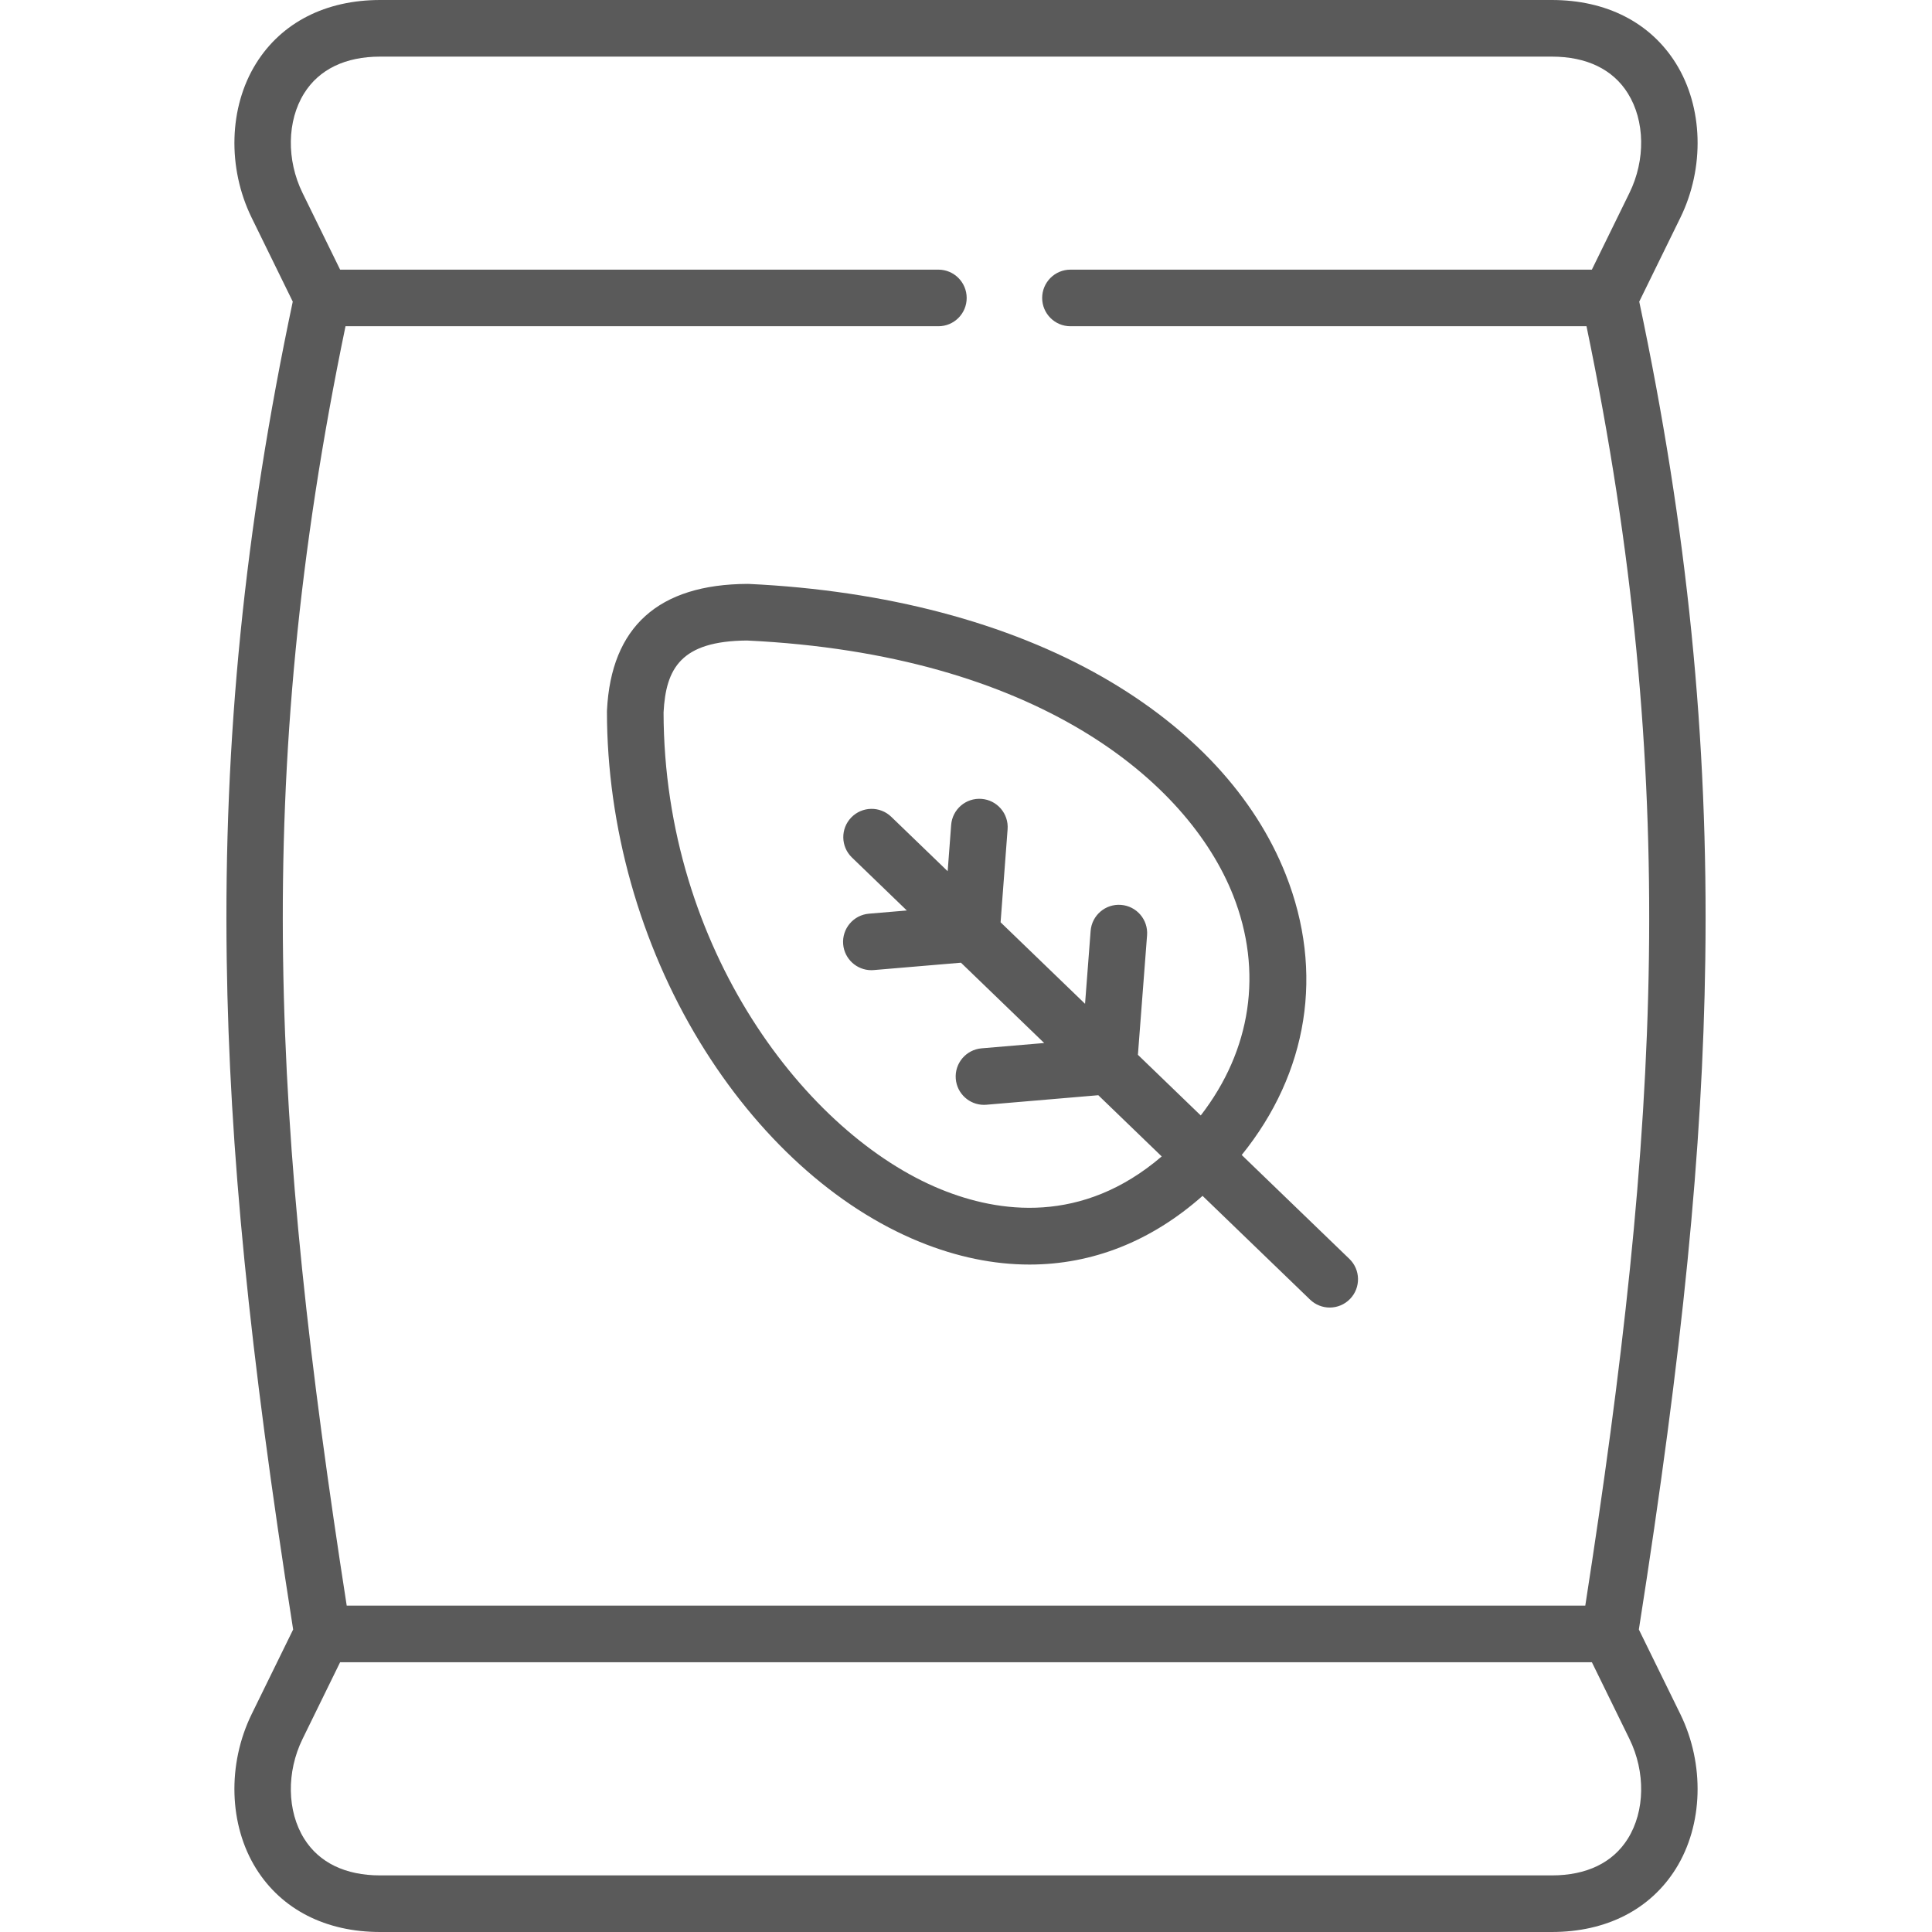 <svg width="111" height="111" viewBox="0 0 111 111" fill="none" xmlns="http://www.w3.org/2000/svg">
<path d="M94.18 17.329L96.541 12.511C97.951 9.631 97.851 6.15 96.286 3.642C94.821 1.293 92.289 0 89.158 0H21.842C18.711 0 16.179 1.293 14.714 3.642C13.15 6.149 13.05 9.631 14.46 12.512L16.82 17.329C14.052 30.414 12.846 42.444 13.026 55.135C13.18 66.038 14.322 77.573 16.842 93.621L14.459 98.483C13.049 101.368 13.15 104.852 14.716 107.361C16.182 109.707 18.712 111 21.842 111H89.158C92.288 111 94.819 109.707 96.284 107.361C97.85 104.852 97.951 101.368 96.541 98.481L94.158 93.621C96.678 77.573 97.821 66.038 97.975 55.135C98.154 42.444 96.948 30.414 94.18 17.329ZM93.525 105.638C92.664 107.019 91.154 107.748 89.158 107.748H21.842C19.846 107.748 18.336 107.018 17.475 105.638C16.489 104.059 16.453 101.811 17.38 99.913L19.541 95.501H91.459L93.619 99.911C94.548 101.811 94.511 104.059 93.525 105.638ZM91.08 92.249H19.92C15.67 64.93 14.443 44.789 19.851 18.744H53.913C54.812 18.744 55.539 18.017 55.539 17.119C55.539 16.221 54.812 15.492 53.913 15.492H19.541L17.38 11.082C16.453 9.186 16.489 6.941 17.473 5.363C18.335 3.982 19.845 3.253 21.842 3.253H89.158C91.154 3.253 92.665 3.982 93.526 5.363C94.511 6.941 94.547 9.186 93.619 11.081L91.458 15.492H61.502C60.604 15.492 59.876 16.221 59.876 17.119C59.876 18.017 60.604 18.744 61.502 18.744H91.15C96.557 44.789 95.33 64.93 91.08 92.249Z" fill="#5A5A5A"/>
<path d="M71.341 66.358C75.157 61.637 76.09 55.854 73.87 50.243C72.095 45.755 68.467 41.838 63.378 38.916C57.908 35.776 50.873 33.92 43.032 33.549C43.004 33.548 42.977 33.547 42.947 33.547C37.829 33.57 35.113 36.013 34.873 40.808C34.872 40.836 34.871 40.863 34.871 40.89C34.876 47.491 36.77 54.231 40.207 59.869C43.52 65.302 48.004 69.377 52.831 71.346C54.976 72.22 57.097 72.653 59.151 72.653C62.753 72.653 66.146 71.318 69.091 68.707L75.267 74.667C75.583 74.971 75.99 75.123 76.396 75.123C76.822 75.123 77.248 74.957 77.567 74.626C78.19 73.98 78.172 72.95 77.526 72.327L71.341 66.358ZM68.987 64.087L65.377 60.603L65.903 53.734C65.972 52.838 65.302 52.057 64.406 51.989C63.51 51.919 62.729 52.59 62.66 53.486L62.34 57.672L57.487 52.989L57.89 47.642C57.958 46.747 57.287 45.966 56.391 45.898C55.492 45.83 54.715 46.502 54.647 47.397L54.447 50.055L51.205 46.927C50.559 46.304 49.53 46.322 48.906 46.969C48.282 47.614 48.301 48.644 48.947 49.267L52.1 52.31L49.927 52.494C49.032 52.569 48.368 53.356 48.443 54.251C48.515 55.099 49.226 55.74 50.062 55.74C50.108 55.74 50.154 55.738 50.2 55.734L55.21 55.31L59.992 59.925L56.396 60.23C55.501 60.307 54.837 61.093 54.913 61.988C54.985 62.836 55.696 63.477 56.532 63.477C56.578 63.477 56.625 63.475 56.671 63.471L63.101 62.924L66.744 66.441C62.161 70.367 57.371 69.684 54.059 68.333C46.348 65.19 38.149 54.519 38.124 40.93C38.258 38.4 39.118 36.827 42.921 36.8C59.556 37.596 68.253 44.882 70.847 51.438C72.576 55.814 71.888 60.337 68.987 64.087Z" fill="#5A5A5A"/>
</svg>
